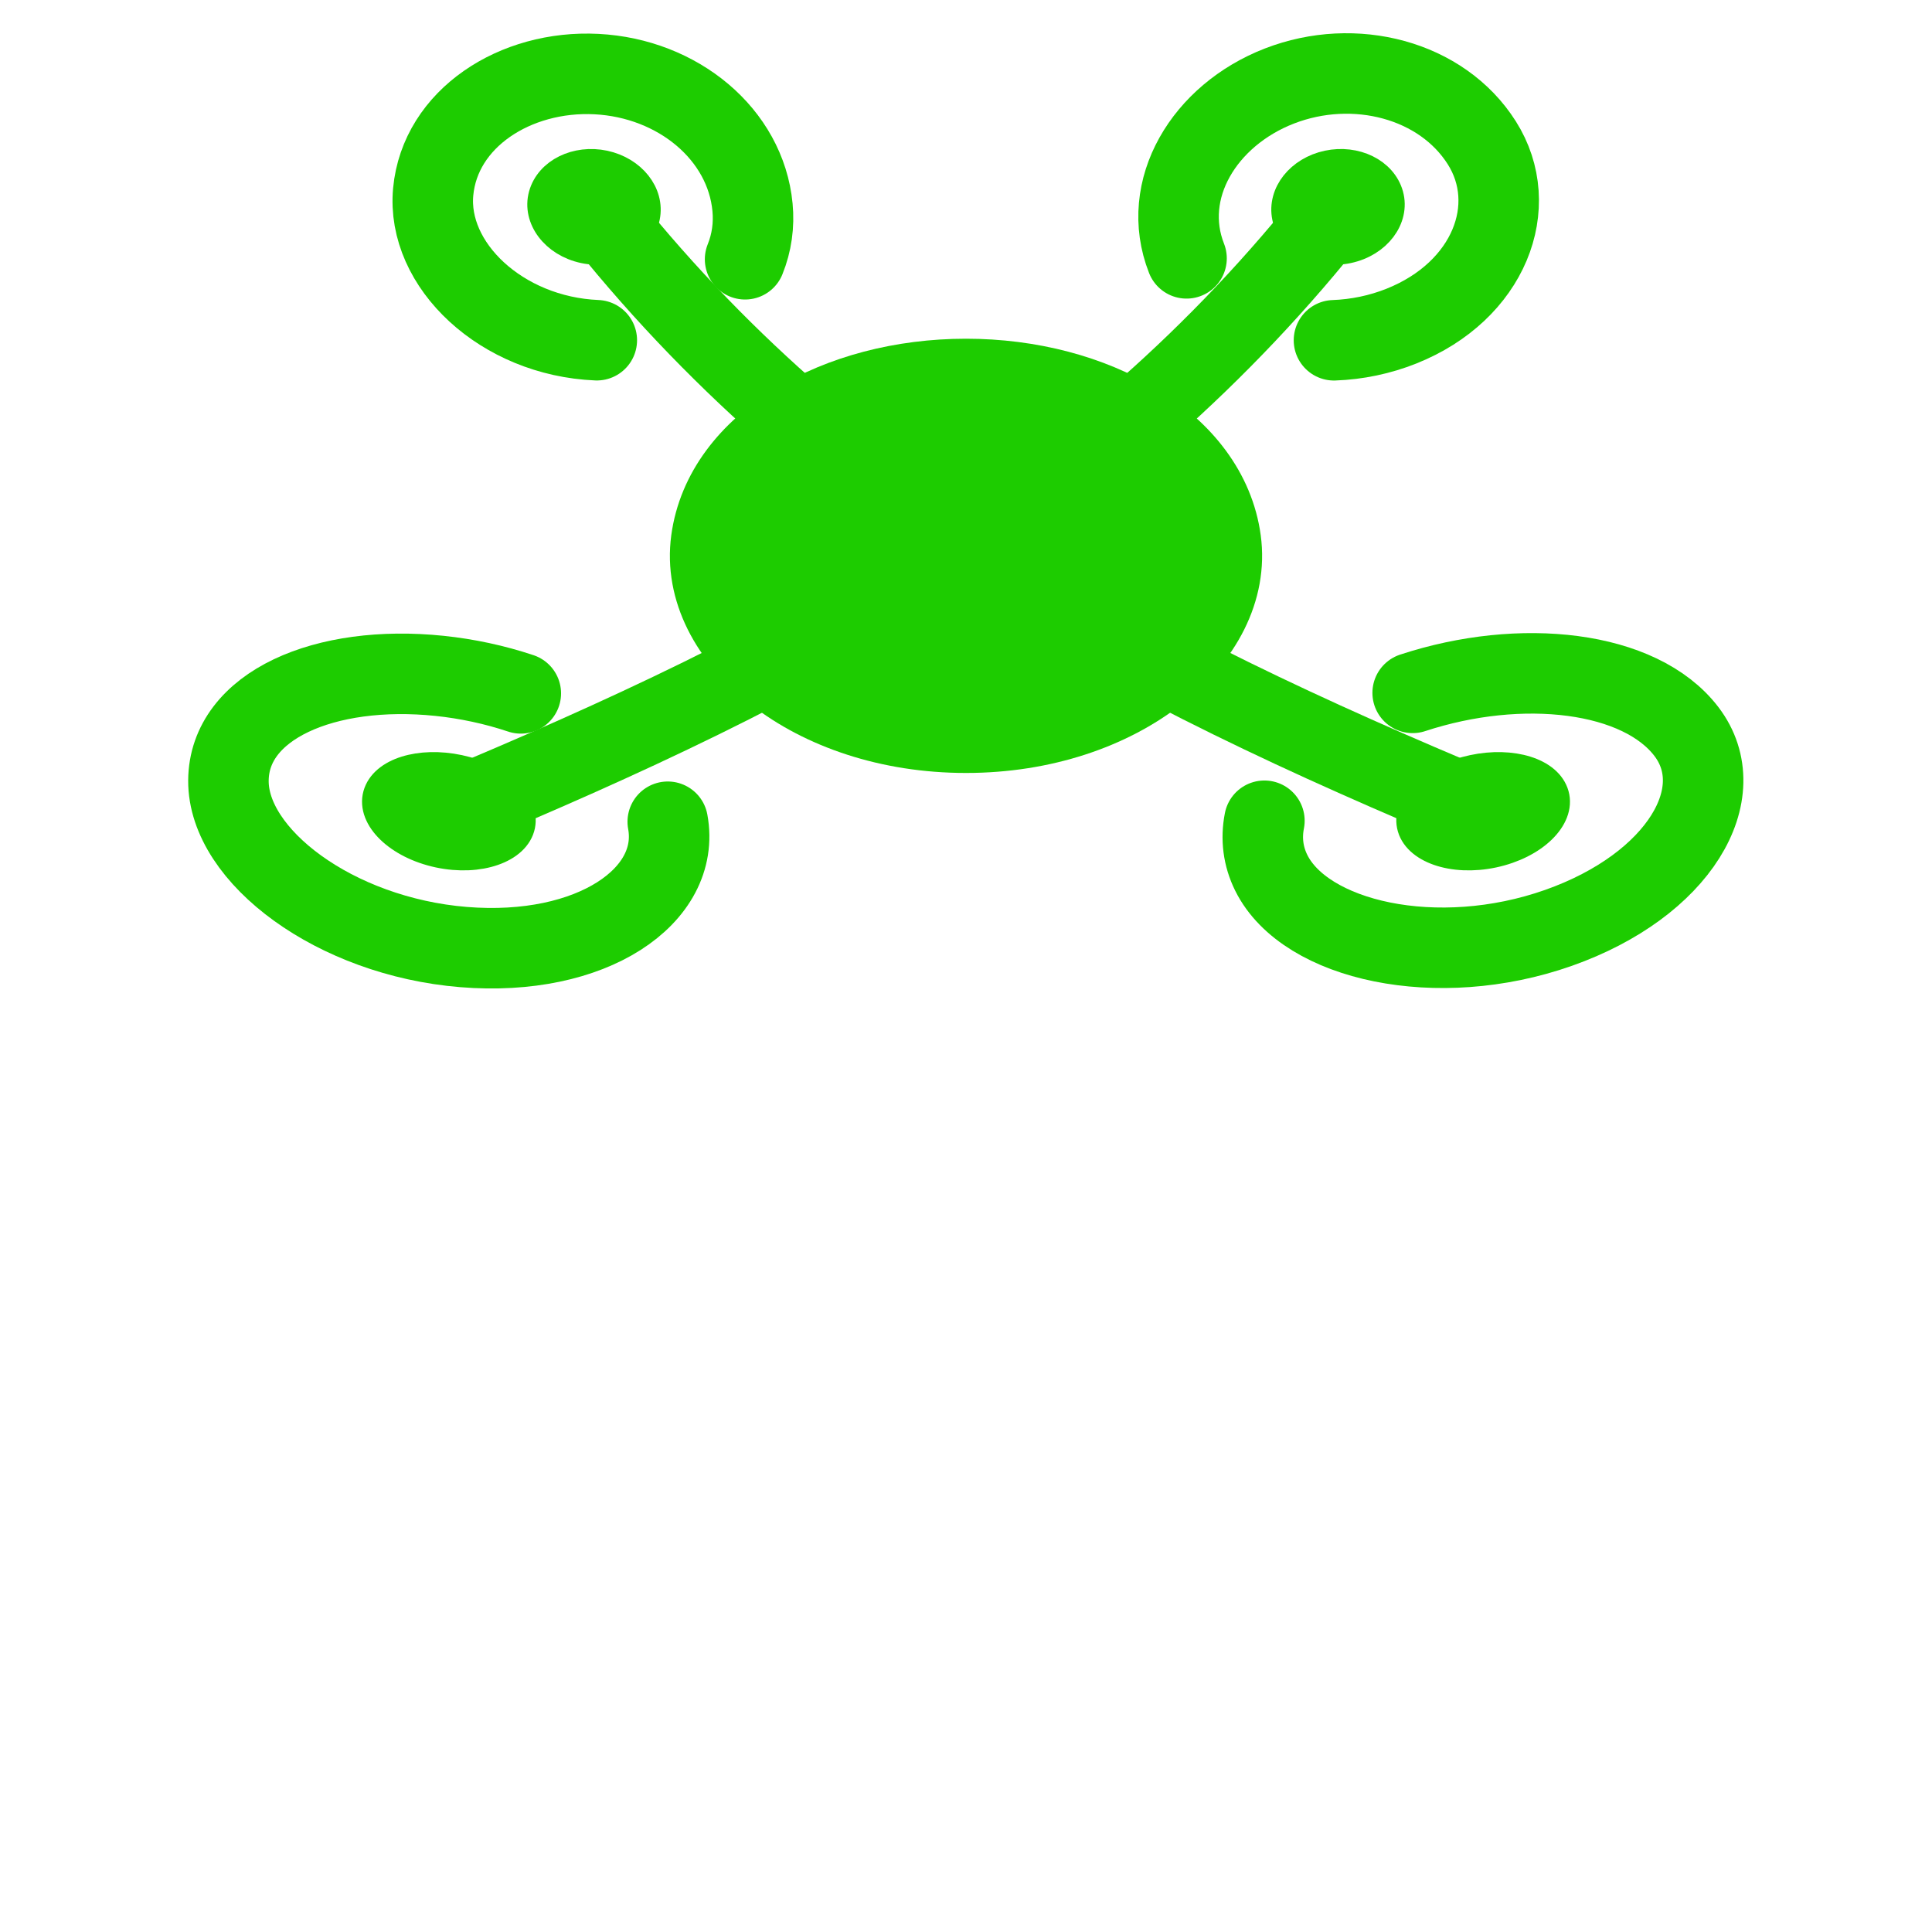 <?xml version="1.0" encoding="utf-8"?>
<!-- Generator: Adobe Illustrator 23.0.4, SVG Export Plug-In . SVG Version: 6.00 Build 0)  -->
<svg version="1.1" id="Layer_1" xmlns="http://www.w3.org/2000/svg" xmlns:xlink="http://www.w3.org/1999/xlink" x="0px" y="0px"
	 viewBox="0 0 72 72" style="enable-background:new 0 0 72 72;" xml:space="preserve">
<style type="text/css">
	.st0{fill:none;stroke:#1DCC00;stroke-miterlimit:10;}
	.st1{fill:none;stroke:#1DCC00;stroke-miterlimit:10;stroke-dasharray:3.002,3.002;}
	.st2{fill:#1DCC00;}
	.st3{fill:#1DCC00;stroke:#1DCC00;}
	.st4{fill:none;stroke:#1DCC00;stroke-width:3;stroke-linecap:round;}
	.st5{fill:none;stroke:#1DCC00;stroke-width:3;}
	.st6{fill:#1DCC00;stroke:#1DCC00;stroke-width:3;}
</style>
<g>
	<g>
		<g>
			<path id="path2991_3_" class="st3" d="M24.094,8.095c-0.183,0.891-1.233,1.453-2.338,1.218c-1.106-0.236-1.8-1.169-1.557-2.048
				c0.243-0.879,1.282-1.381,2.328-1.159C23.572,6.33,24.277,7.204,24.094,8.095z"/>
			<path id="path3761_3_" class="st4" d="M22.241,12.679c-3.549-0.149-6.353-2.801-6.097-5.533C16.4,4.414,19.2,2.605,22.231,2.761
				s5.552,2.237,5.813,4.962c0.063,0.659-0.026,1.319-0.277,1.939"/>
			<path id="path2991-6_3_" class="st3" d="M50.244,9.313c-1.106,0.236-2.156-0.326-2.338-1.218
				c-0.183-0.891,0.522-1.766,1.568-1.989c1.046-0.223,2.085,0.28,2.328,1.159C52.044,8.144,51.35,9.078,50.244,9.313z"/>
			<path id="path3761-1_3_" class="st4" d="M44.219,9.628c-1.012-2.57,0.658-5.335,3.46-6.422c2.801-1.087,6.054-0.237,7.543,2.115
				c1.489,2.352,0.28,5.528-2.999,6.834c-0.793,0.316-1.652,0.496-2.51,0.526"/>
			<path id="path2991-9_3_" class="st3" d="M52.556,30.77c-0.183-0.891,0.864-1.827,2.331-2.139
				c1.466-0.312,2.844,0.107,3.086,0.985c0.243,0.879-0.79,1.896-2.316,2.221S52.739,31.662,52.556,30.77z"/>
			<path id="path3761-2_3_" class="st4" d="M52.646,25.821c4.042-1.329,8.476-0.83,10.206,1.447c1.73,2.277-0.263,5.721-4.774,7.312
				c-4.511,1.591-9.44,0.489-10.701-2.051c-0.305-0.614-0.387-1.275-0.256-1.942"/>
			<path id="path2991-6-9_3_" class="st3" d="M17.113,28.631c1.466,0.312,2.513,1.248,2.331,2.139
				c-0.183,0.891-1.575,1.392-3.101,1.067c-1.526-0.325-2.558-1.343-2.316-2.221C14.269,28.738,15.647,28.319,17.113,28.631z"/>
			<path id="path3761-1-5_3_" class="st4" d="M24.885,30.624c0.51,2.756-2.823,5.061-7.612,4.67c-4.789-0.391-8.776-3.394-8.76-6.2
				c0.015-2.806,3.598-4.348,7.862-3.907c1.032,0.107,2.058,0.327,3.034,0.653"/>
		</g>
		<path class="st5" d="M16.727,30.234c12.96-5.401,24.266-11.232,33.132-22.524"/>
		<path class="st5" d="M55.276,30.234C42.316,24.833,31.01,19.002,22.143,7.71"/>
		<path class="st6" d="M45.497,20.147c0.489,3.611-3.751,7.159-9.497,7.159s-9.986-3.548-9.497-7.159
			c0.489-3.611,4.731-6.024,9.497-6.024S45.007,16.535,45.497,20.147z"/>
	</g>
</g>
</svg>
